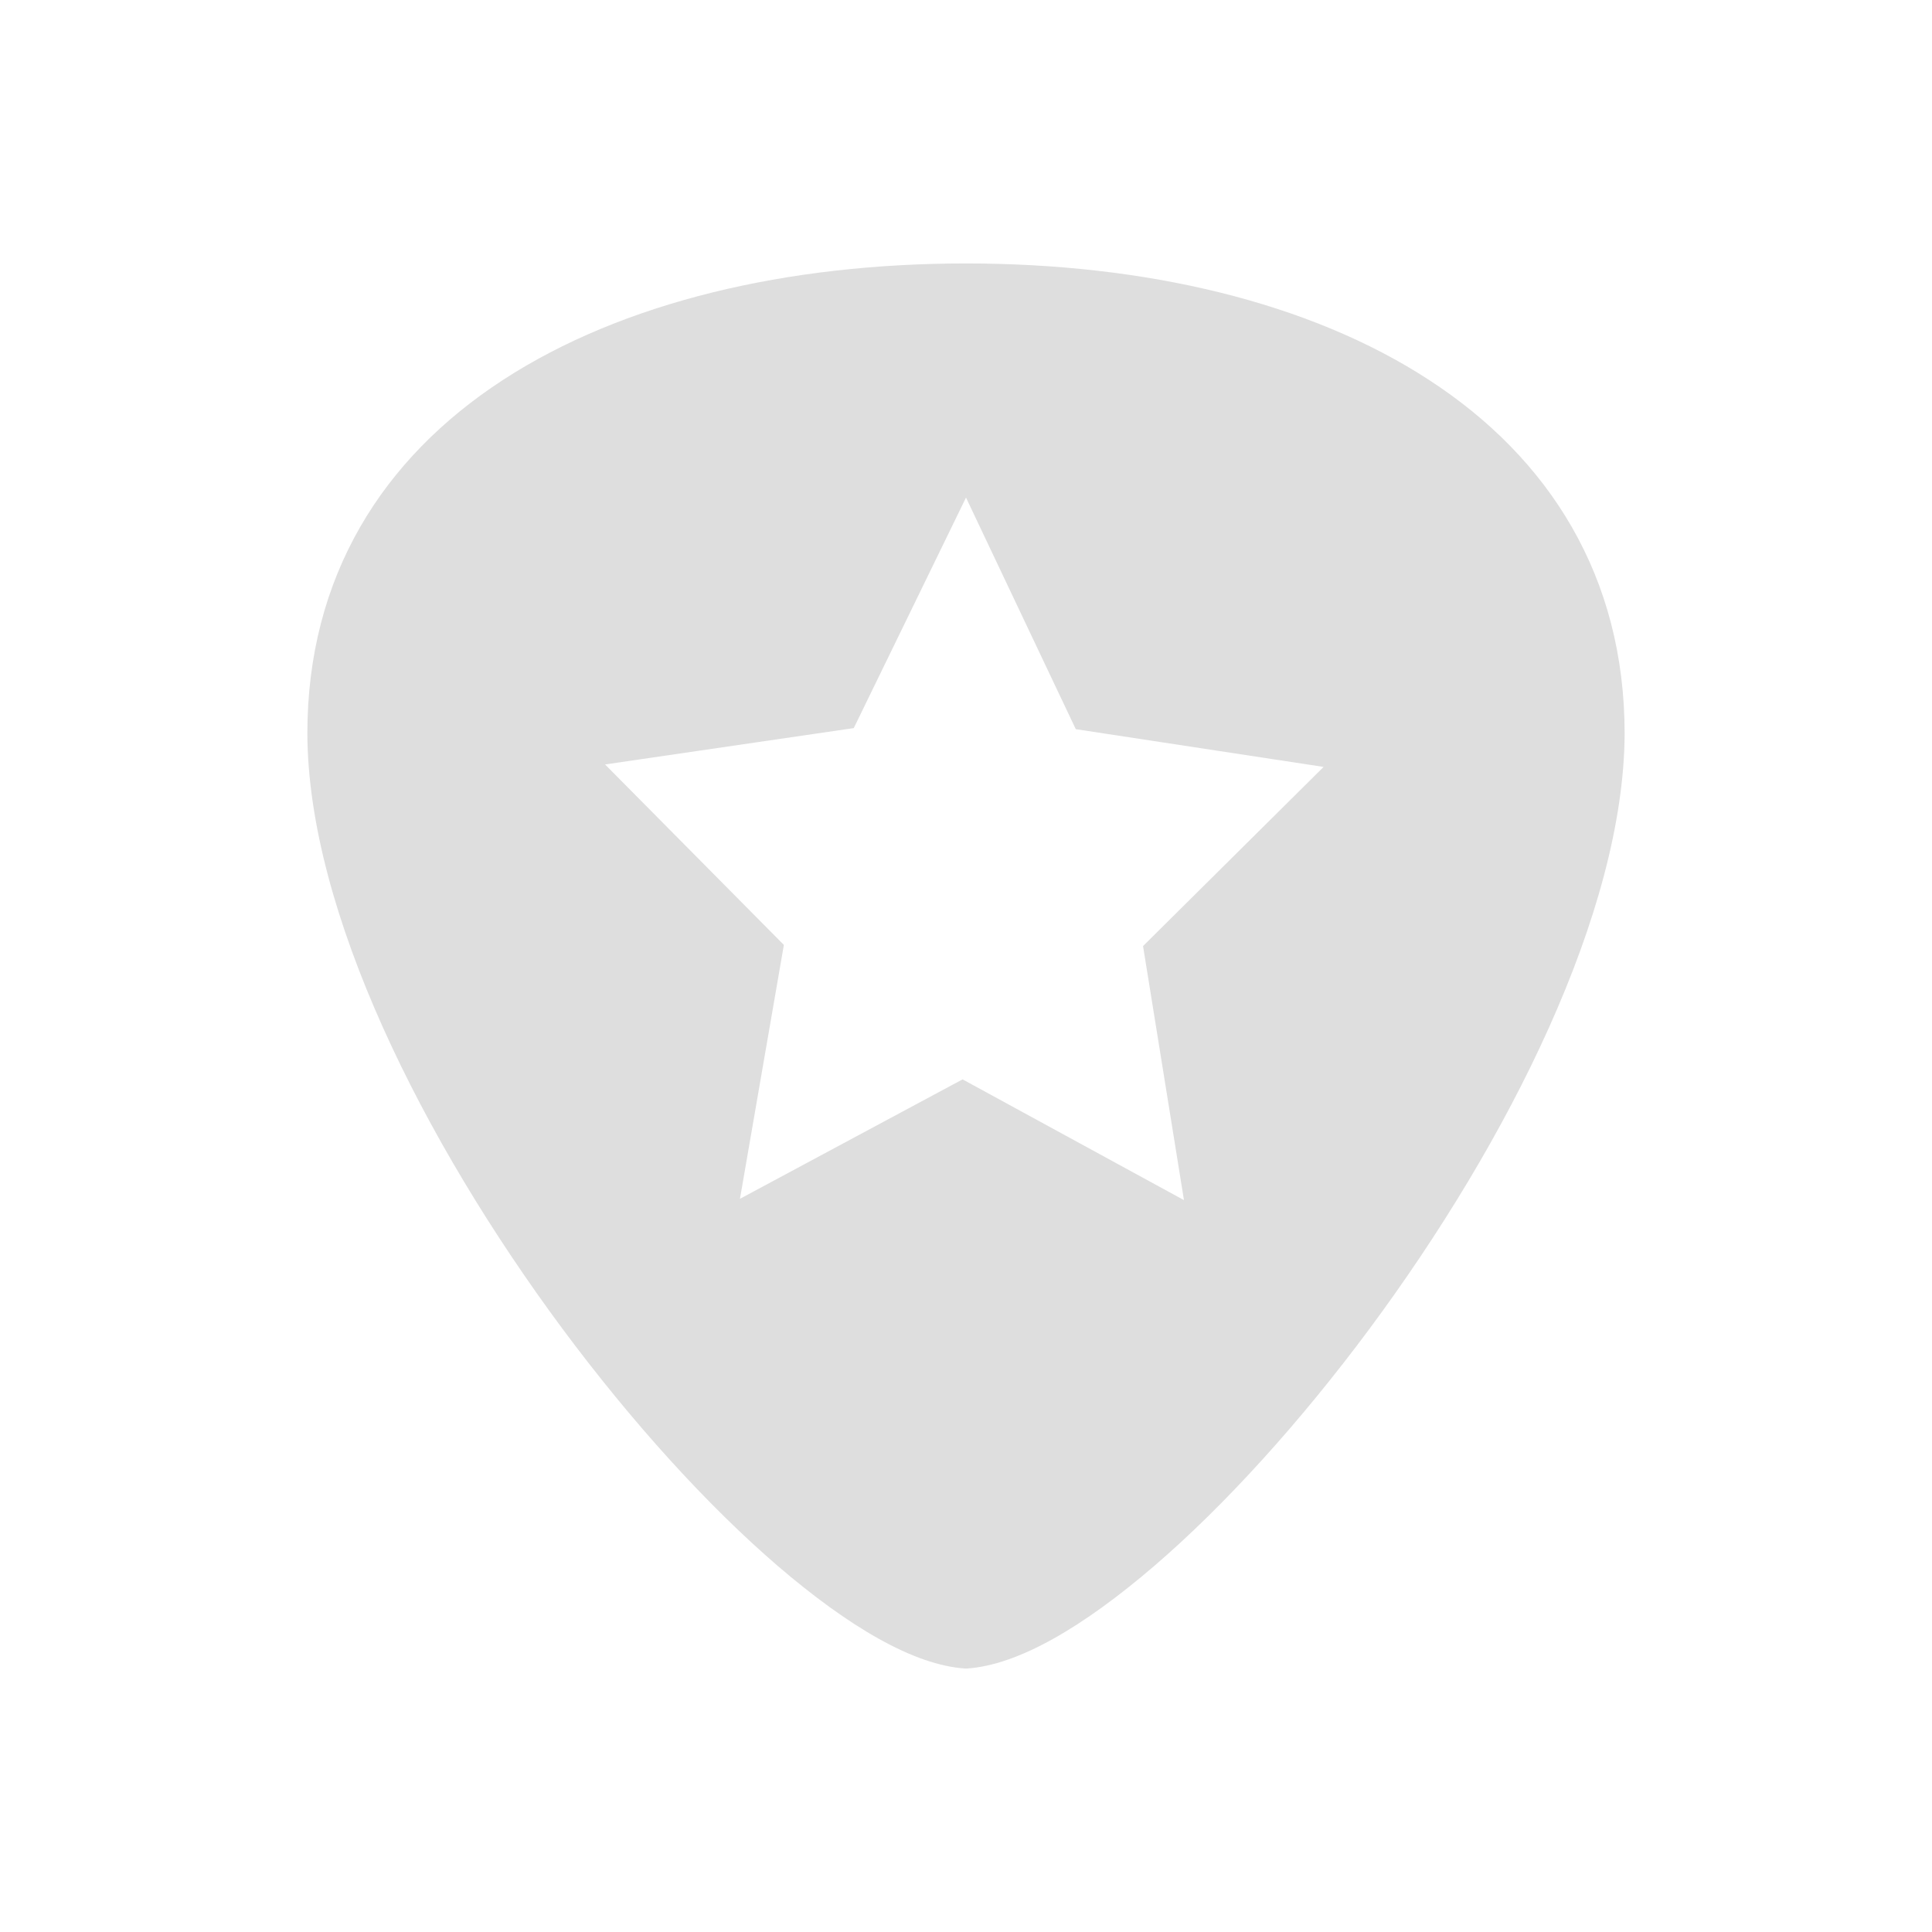 <svg xmlns="http://www.w3.org/2000/svg" viewBox="0 0 22 22"><path style="fill:currentColor;fill-opacity:1;stroke:none;color:#dedede" d="M11 3c-2.037 0-3.909.439-5.275 1.328-1.367.89-2.227 2.238-2.225 4.03.009 2.024 1.32 4.635 2.902 6.769.792 1.067 1.653 2.016 2.457 2.707.805.69 1.548 1.129 2.135 1.166h.012c.587-.037 1.33-.475 2.135-1.166.804-.69 1.665-1.64 2.457-2.707 1.582-2.134 2.892-4.745 2.902-6.77.001-1.79-.858-3.14-2.225-4.029C14.91 3.438 13.037 3 11 3zm0 2.666 1.25 2.637 2.822.43-2.056 2.04.466 2.893-2.521-1.375-2.535 1.36.5-2.891L6.89 8.705l2.832-.414L11 5.666z"/></svg>